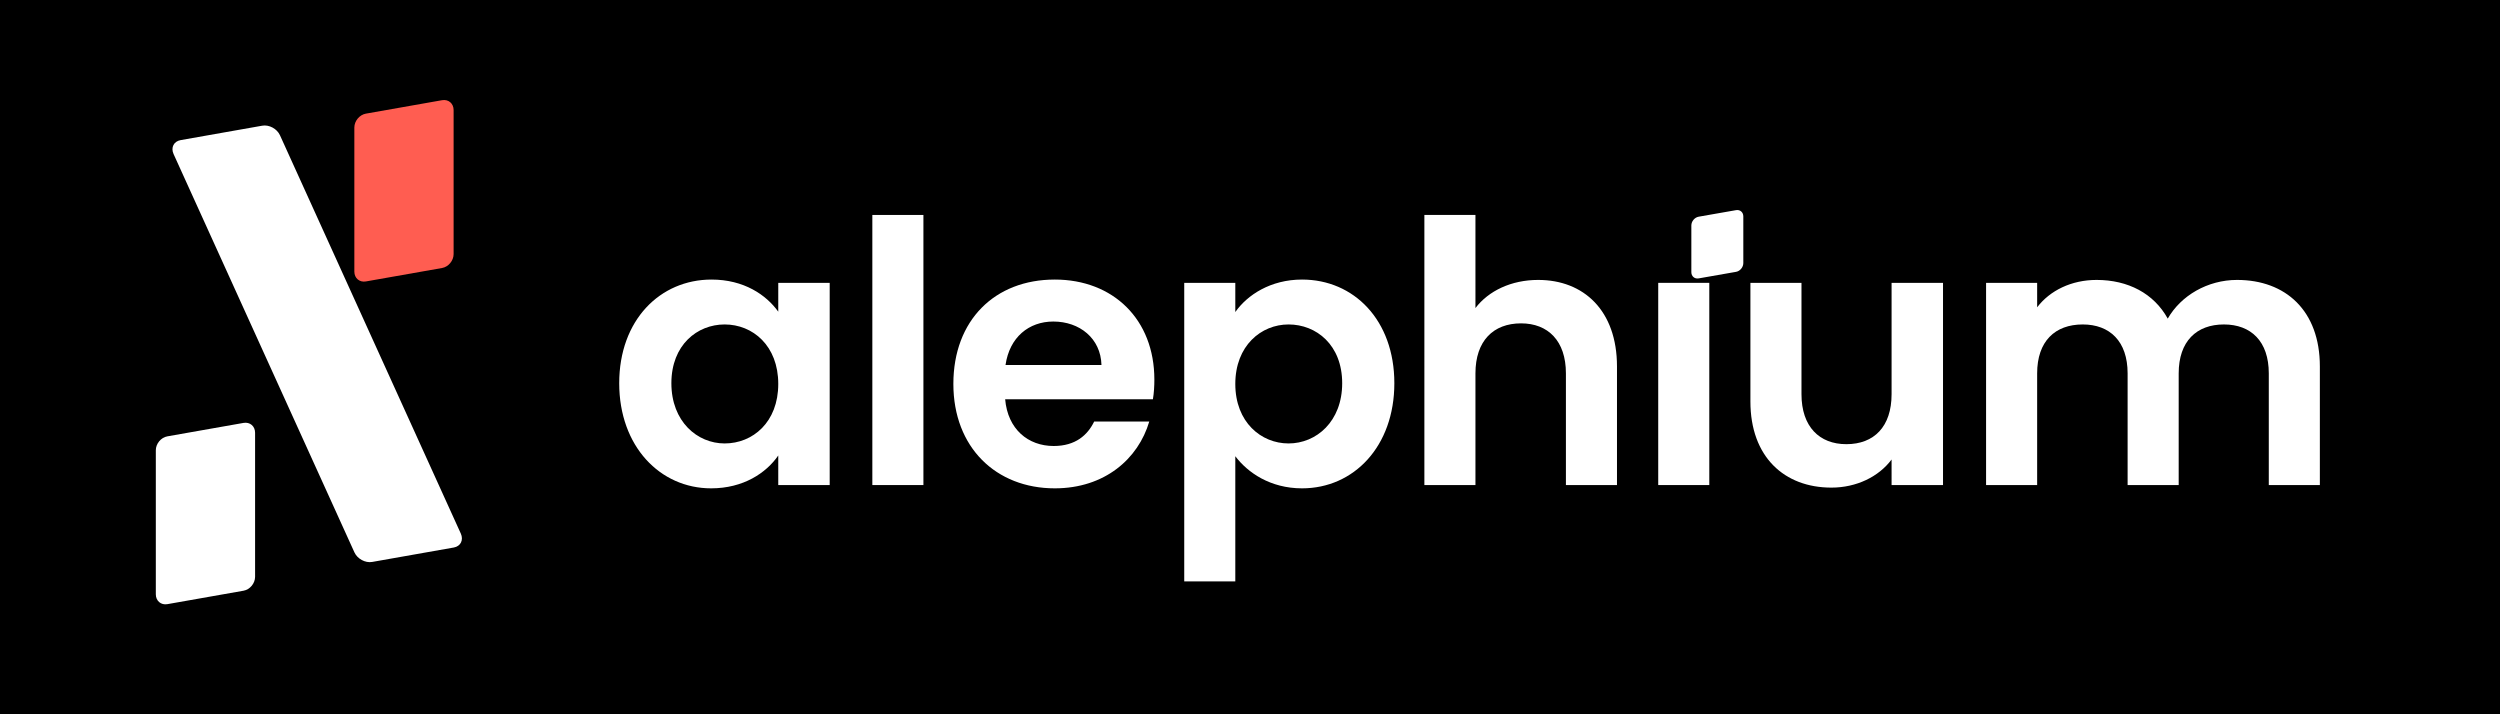 <?xml version="1.0" encoding="UTF-8" standalone="no"?>
<svg
   width="100%"
   height="100%"
   viewBox="0 0 1400 400"
   version="1.1"
   xml:space="preserve"
   style="fill-rule:evenodd;clip-rule:evenodd;stroke-linejoin:round;stroke-miterlimit:2;"
   id="svg1987"
   xmlns="http://www.w3.org/2000/svg"
   xmlns:svg="http://www.w3.org/2000/svg">
    <rect x="0" y="0" width="1400" height="400" fill="#333333" stroke="none"/>
    <rect
   x="0"
   y="-0.001"
   width="1400.008"
   height="399.999"
   style="fill:#000000;stroke-width:1.174;fill-opacity:1"
   id="rect1924" /><g
   transform="matrix(0.85,-0.15,0,0.835,-19425.256,55.764)"
   id="g1928">
                            <path
   d="m 23021.3,4358.98 c 0,-4.38 -3.4,-7.94 -7.6,-7.94 h -50.2 c -4.2,0 -7.6,3.56 -7.6,7.94 v 96.65 c 0,4.39 3.4,7.95 7.6,7.95 h 50.2 c 4.2,0 7.6,-3.56 7.6,-7.95 z"
   style="fill:#ffffff"
   id="path1926" />
                        </g><g
   transform="matrix(0.85,-0.15,0,0.835,-19314.082,-124.955)"
   id="g1932"
   style="fill:#ff5d51;fill-opacity:1">
                            <path
   d="m 23021.3,4358.98 c 0,-4.38 -3.4,-7.94 -7.6,-7.94 h -50.2 c -4.2,0 -7.6,3.56 -7.6,7.94 v 96.65 c 0,4.39 3.4,7.95 7.6,7.95 h 50.2 c 4.2,0 7.6,-3.56 7.6,-7.95 z"
   style="fill:#ff5d51;fill-opacity:1"
   id="path1930" />
                        </g><g
   transform="matrix(0.911,-0.161,0.953,2.099,-24965.149,-5357.242)"
   id="g1936">
                            <path
   d="m 23021.3,4354.17 c 0,-1.73 -3.4,-3.13 -7.6,-3.13 h -50.2 c -4.2,0 -7.6,1.4 -7.6,3.13 v 106.27 c 0,1.73 3.4,3.14 7.6,3.14 h 50.2 c 4.2,0 7.6,-1.41 7.6,-3.14 z"
   style="fill:#ffffff"
   id="path1934" />
                        </g><g
   transform="matrix(0.82,0,0,0.511,-20593.679,-3629.322)"
   id="g1972">
                            <g
   transform="matrix(249.121,0,0,400,25528.9,7633.96)"
   id="g1942">
                                <path
   d="m 0.033,-0.279 c 0,0.173 0.112,0.288 0.252,0.288 0.088,0 0.151,-0.042 0.184,-0.09 V 0 H 0.61 V -0.554 H 0.469 v 0.079 C 0.436,-0.521 0.375,-0.563 0.286,-0.563 c -0.141,0 -0.253,0.111 -0.253,0.284 z m 0.436,0.002 c 0,0.105 -0.07,0.163 -0.147,0.163 -0.075,0 -0.146,-0.06 -0.146,-0.165 0,-0.105 0.071,-0.161 0.146,-0.161 0.077,0 0.147,0.058 0.147,0.163 z"
   style="fill:#ffffff;fill-rule:nonzero"
   id="path1940" />
                            </g>
                            <g
   transform="matrix(249.121,0,0,400,25692.8,7633.96)"
   id="g1946">
                                <rect
   x="0.069"
   y="-0.74"
   width="0.14"
   height="0.74"
   style="fill:#ffffff;fill-rule:nonzero"
   id="rect1944" />
                            </g>
                            <g
   transform="matrix(249.121,0,0,400,25757.1,7633.96)"
   id="g1950">
                                <path
   d="m 0.307,-0.448 c 0.072,0 0.13,0.046 0.132,0.119 H 0.176 C 0.187,-0.405 0.24,-0.448 0.307,-0.448 Z M 0.57,-0.174 H 0.419 c -0.018,0.037 -0.051,0.067 -0.111,0.067 -0.07,0 -0.126,-0.046 -0.133,-0.128 H 0.58 c 0.003,-0.018 0.004,-0.036 0.004,-0.054 0,-0.165 -0.113,-0.274 -0.273,-0.274 -0.164,0 -0.278,0.111 -0.278,0.286 0,0.174 0.117,0.286 0.278,0.286 0.137,0 0.229,-0.081 0.259,-0.183 z"
   style="fill:#ffffff;fill-rule:nonzero"
   id="path1948" />
                            </g>
                            <g
   transform="matrix(249.121,0,0,400,25905.8,7633.96)"
   id="g1954">
                                <path
   d="m 0.209,-0.474 v -0.08 h -0.14 v 0.818 h 0.14 v -0.343 c 0.034,0.045 0.096,0.088 0.183,0.088 0.142,0 0.253,-0.115 0.253,-0.288 0,-0.173 -0.111,-0.284 -0.253,-0.284 -0.086,0 -0.15,0.042 -0.183,0.089 z m 0.293,0.195 c 0,0.105 -0.071,0.165 -0.147,0.165 -0.075,0 -0.146,-0.058 -0.146,-0.163 0,-0.105 0.071,-0.163 0.146,-0.163 0.076,0 0.147,0.056 0.147,0.161 z"
   style="fill:#ffffff;fill-rule:nonzero"
   id="path1952" />
                            </g>
                            <g
   transform="matrix(249.121,0,0,400,26069.8,7633.96)"
   id="g1958">
                                <path
   d="m 0.069,0 h 0.14 v -0.306 c 0,-0.089 0.049,-0.137 0.125,-0.137 0.074,0 0.123,0.048 0.123,0.137 V 0 h 0.14 v -0.325 c 0,-0.153 -0.091,-0.237 -0.216,-0.237 -0.074,0 -0.136,0.03 -0.172,0.077 V -0.74 h -0.14 z"
   style="fill:#ffffff;fill-rule:nonzero"
   id="path1956" />
                            </g>
                            <g
   transform="matrix(249.121,0,0,400,26229.5,7633.96)"
   id="g1962">
                                <rect
   x="0.069"
   y="-0.554"
   width="0.14"
   height="0.554"
   style="fill:#ffffff;fill-rule:nonzero"
   id="rect1960" />
                            </g>
                            <g
   transform="matrix(249.121,0,0,400,26293.7,7633.96)"
   id="g1966">
                                <path
   d="M 0.592,-0.554 H 0.451 v 0.305 c 0,0.089 -0.048,0.137 -0.124,0.137 -0.074,0 -0.123,-0.048 -0.123,-0.137 v -0.305 h -0.14 v 0.325 c 0,0.152 0.093,0.236 0.222,0.236 0.069,0 0.13,-0.03 0.165,-0.077 V 0 h 0.141 z"
   style="fill:#ffffff;fill-rule:nonzero"
   id="path1964" />
                            </g>
                            <g
   transform="matrix(249.121,0,0,400,26453.4,7633.96)"
   id="g1970">
                                <path
   d="m 0.844,0 h 0.14 v -0.325 c 0,-0.153 -0.094,-0.237 -0.227,-0.237 -0.081,0 -0.154,0.043 -0.19,0.106 -0.038,-0.069 -0.109,-0.106 -0.195,-0.106 -0.069,0 -0.128,0.029 -0.163,0.075 V -0.554 H 0.069 V 0 h 0.14 v -0.306 c 0,-0.088 0.049,-0.134 0.125,-0.134 0.074,0 0.123,0.046 0.123,0.134 V 0 h 0.14 v -0.306 c 0,-0.088 0.049,-0.134 0.124,-0.134 0.074,0 0.123,0.046 0.123,0.134 z"
   style="fill:#ffffff;fill-rule:nonzero"
   id="path1968" />
                            </g>
                        </g><g
   transform="matrix(0.445,-0.078,0,0.307,-9268.22,576.861)"
   id="g1976">
                            <path
   d="m 23021.3,4364.73 c 0,-7.56 -4.1,-13.69 -9.1,-13.69 h -47.1 c -5.1,0 -9.2,6.13 -9.2,13.69 v 85.16 c 0,7.55 4.1,13.69 9.2,13.69 h 47.1 c 5,0 9.1,-6.14 9.1,-13.69 z"
   style="fill:#ffffff"
   id="path1974" />
                        </g>
</svg>
